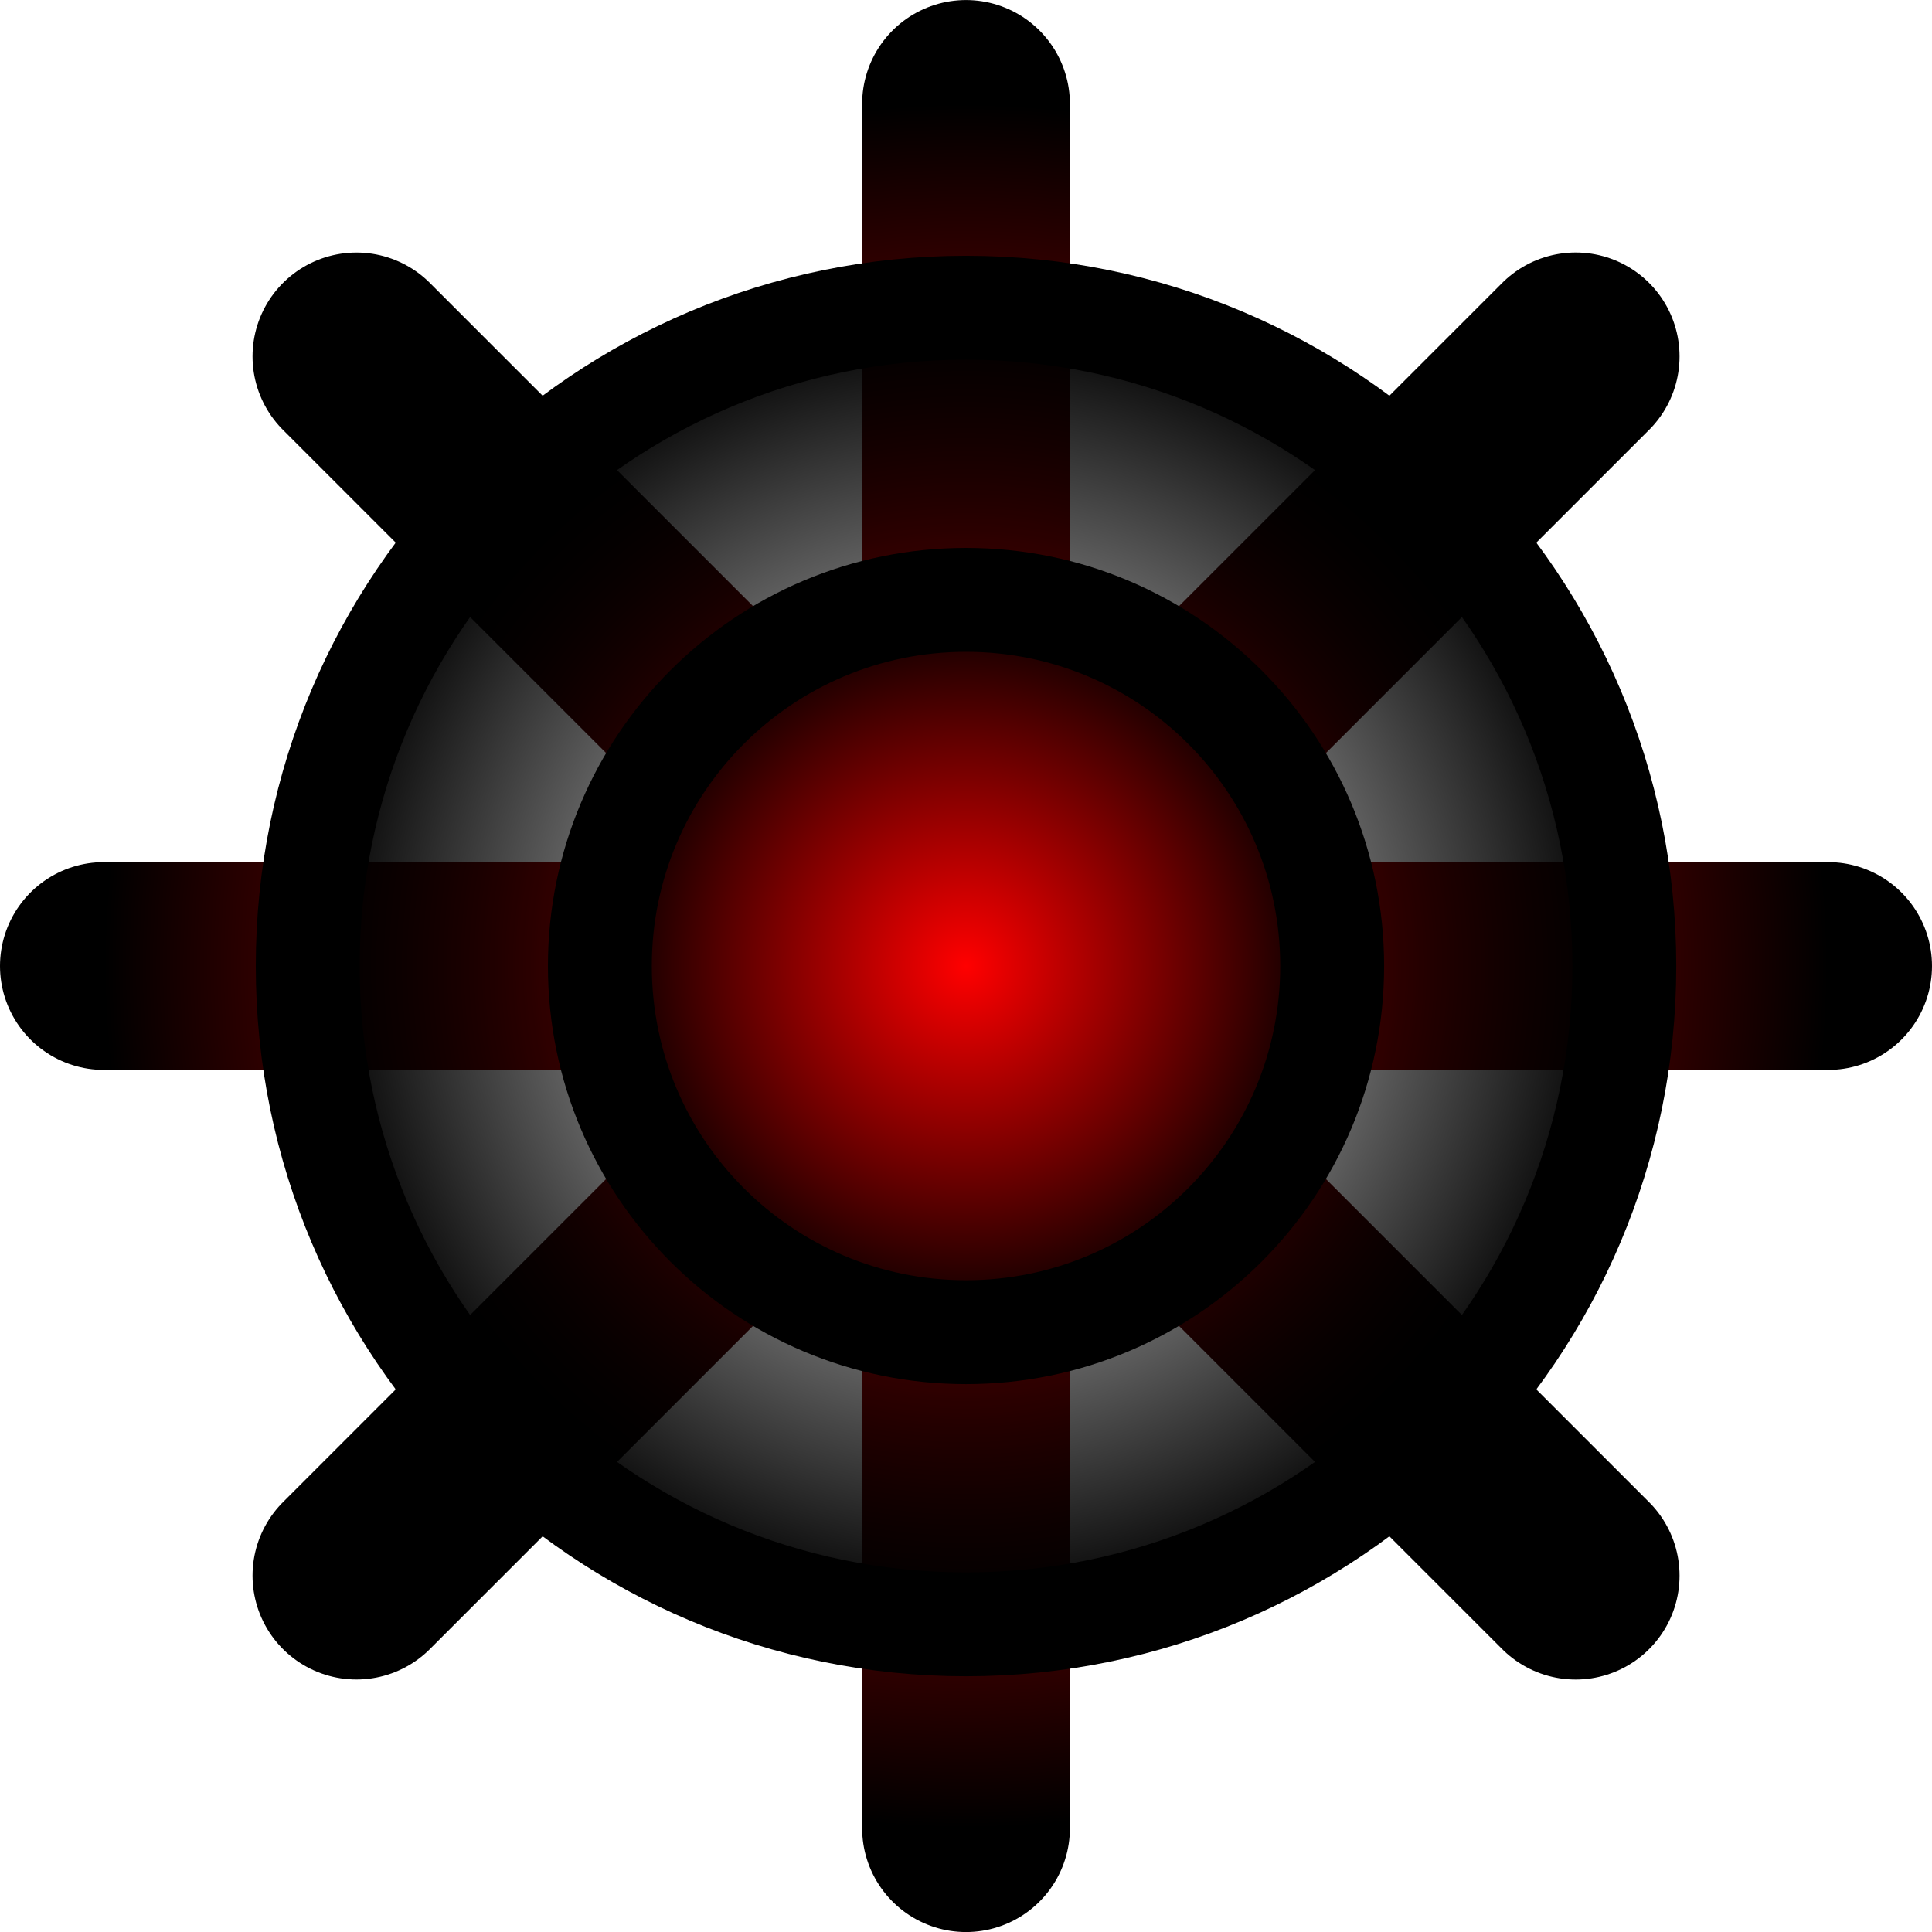 <svg version="1.1" xmlns="http://www.w3.org/2000/svg" xmlns:xlink="http://www.w3.org/1999/xlink" width="46.491" height="46.491" viewBox="0,0,46.491,46.491"><defs><radialGradient cx="240" cy="180" r="14.669" gradientUnits="userSpaceOnUse" id="color-1"><stop offset="0" stop-color="#ff0000"/><stop offset="1" stop-color="#000000"/></radialGradient><radialGradient cx="240" cy="180" r="14.669" gradientUnits="userSpaceOnUse" id="color-2"><stop offset="0" stop-color="#ff0000"/><stop offset="1" stop-color="#000000"/></radialGradient><radialGradient cx="240" cy="180" r="20.746" gradientUnits="userSpaceOnUse" id="color-3"><stop offset="0" stop-color="#ff0000"/><stop offset="1" stop-color="#000000"/></radialGradient><radialGradient cx="240" cy="180" r="20.746" gradientUnits="userSpaceOnUse" id="color-4"><stop offset="0" stop-color="#ff0000"/><stop offset="1" stop-color="#000000"/></radialGradient><radialGradient cx="240" cy="180" r="15.841" gradientUnits="userSpaceOnUse" id="color-5"><stop offset="0" stop-color="#000000" stop-opacity="0"/><stop offset="1" stop-color="#000000"/></radialGradient><radialGradient cx="240" cy="180" r="8.811" gradientUnits="userSpaceOnUse" id="color-6"><stop offset="0" stop-color="#ff0000"/><stop offset="1" stop-color="#000000"/></radialGradient></defs><g transform="translate(-216.754,-156.754)"><g data-paper-data="{&quot;isPaintingLayer&quot;:true}" fill-rule="nonzero" stroke-linejoin="miter" stroke-miterlimit="10" stroke-dasharray="" stroke-dashoffset="0" style="mix-blend-mode: normal"><path d="M225.331,194.669l29.339,-29.339" data-paper-data="{&quot;index&quot;:null}" fill="none" stroke="url(#color-1)" stroke-width="5" stroke-linecap="round"/><path d="M225.331,165.331l29.339,29.339" fill="none" stroke="url(#color-2)" stroke-width="5" stroke-linecap="round"/><path d="M240,200.746v-41.491" fill="none" stroke="url(#color-3)" stroke-width="5" stroke-linecap="round"/><path d="M219.254,180h41.491" fill="none" stroke="url(#color-4)" stroke-width="5" stroke-linecap="round"/><path d="M224.159,180c0,-8.749 7.092,-15.841 15.841,-15.841c8.749,0 15.841,7.092 15.841,15.841c0,8.749 -7.092,15.841 -15.841,15.841c-8.749,0 -15.841,-7.092 -15.841,-15.841z" fill="url(#color-5)" stroke="#000000" stroke-width="2.5" stroke-linecap="butt"/><path d="M240,171.189c4.866,0 8.811,3.945 8.811,8.811c0,4.866 -3.945,8.811 -8.811,8.811c-4.866,0 -8.811,-3.945 -8.811,-8.811c0,-4.866 3.945,-8.811 8.811,-8.811z" fill="url(#color-6)" stroke="#000000" stroke-width="2.5" stroke-linecap="butt"/></g></g></svg>